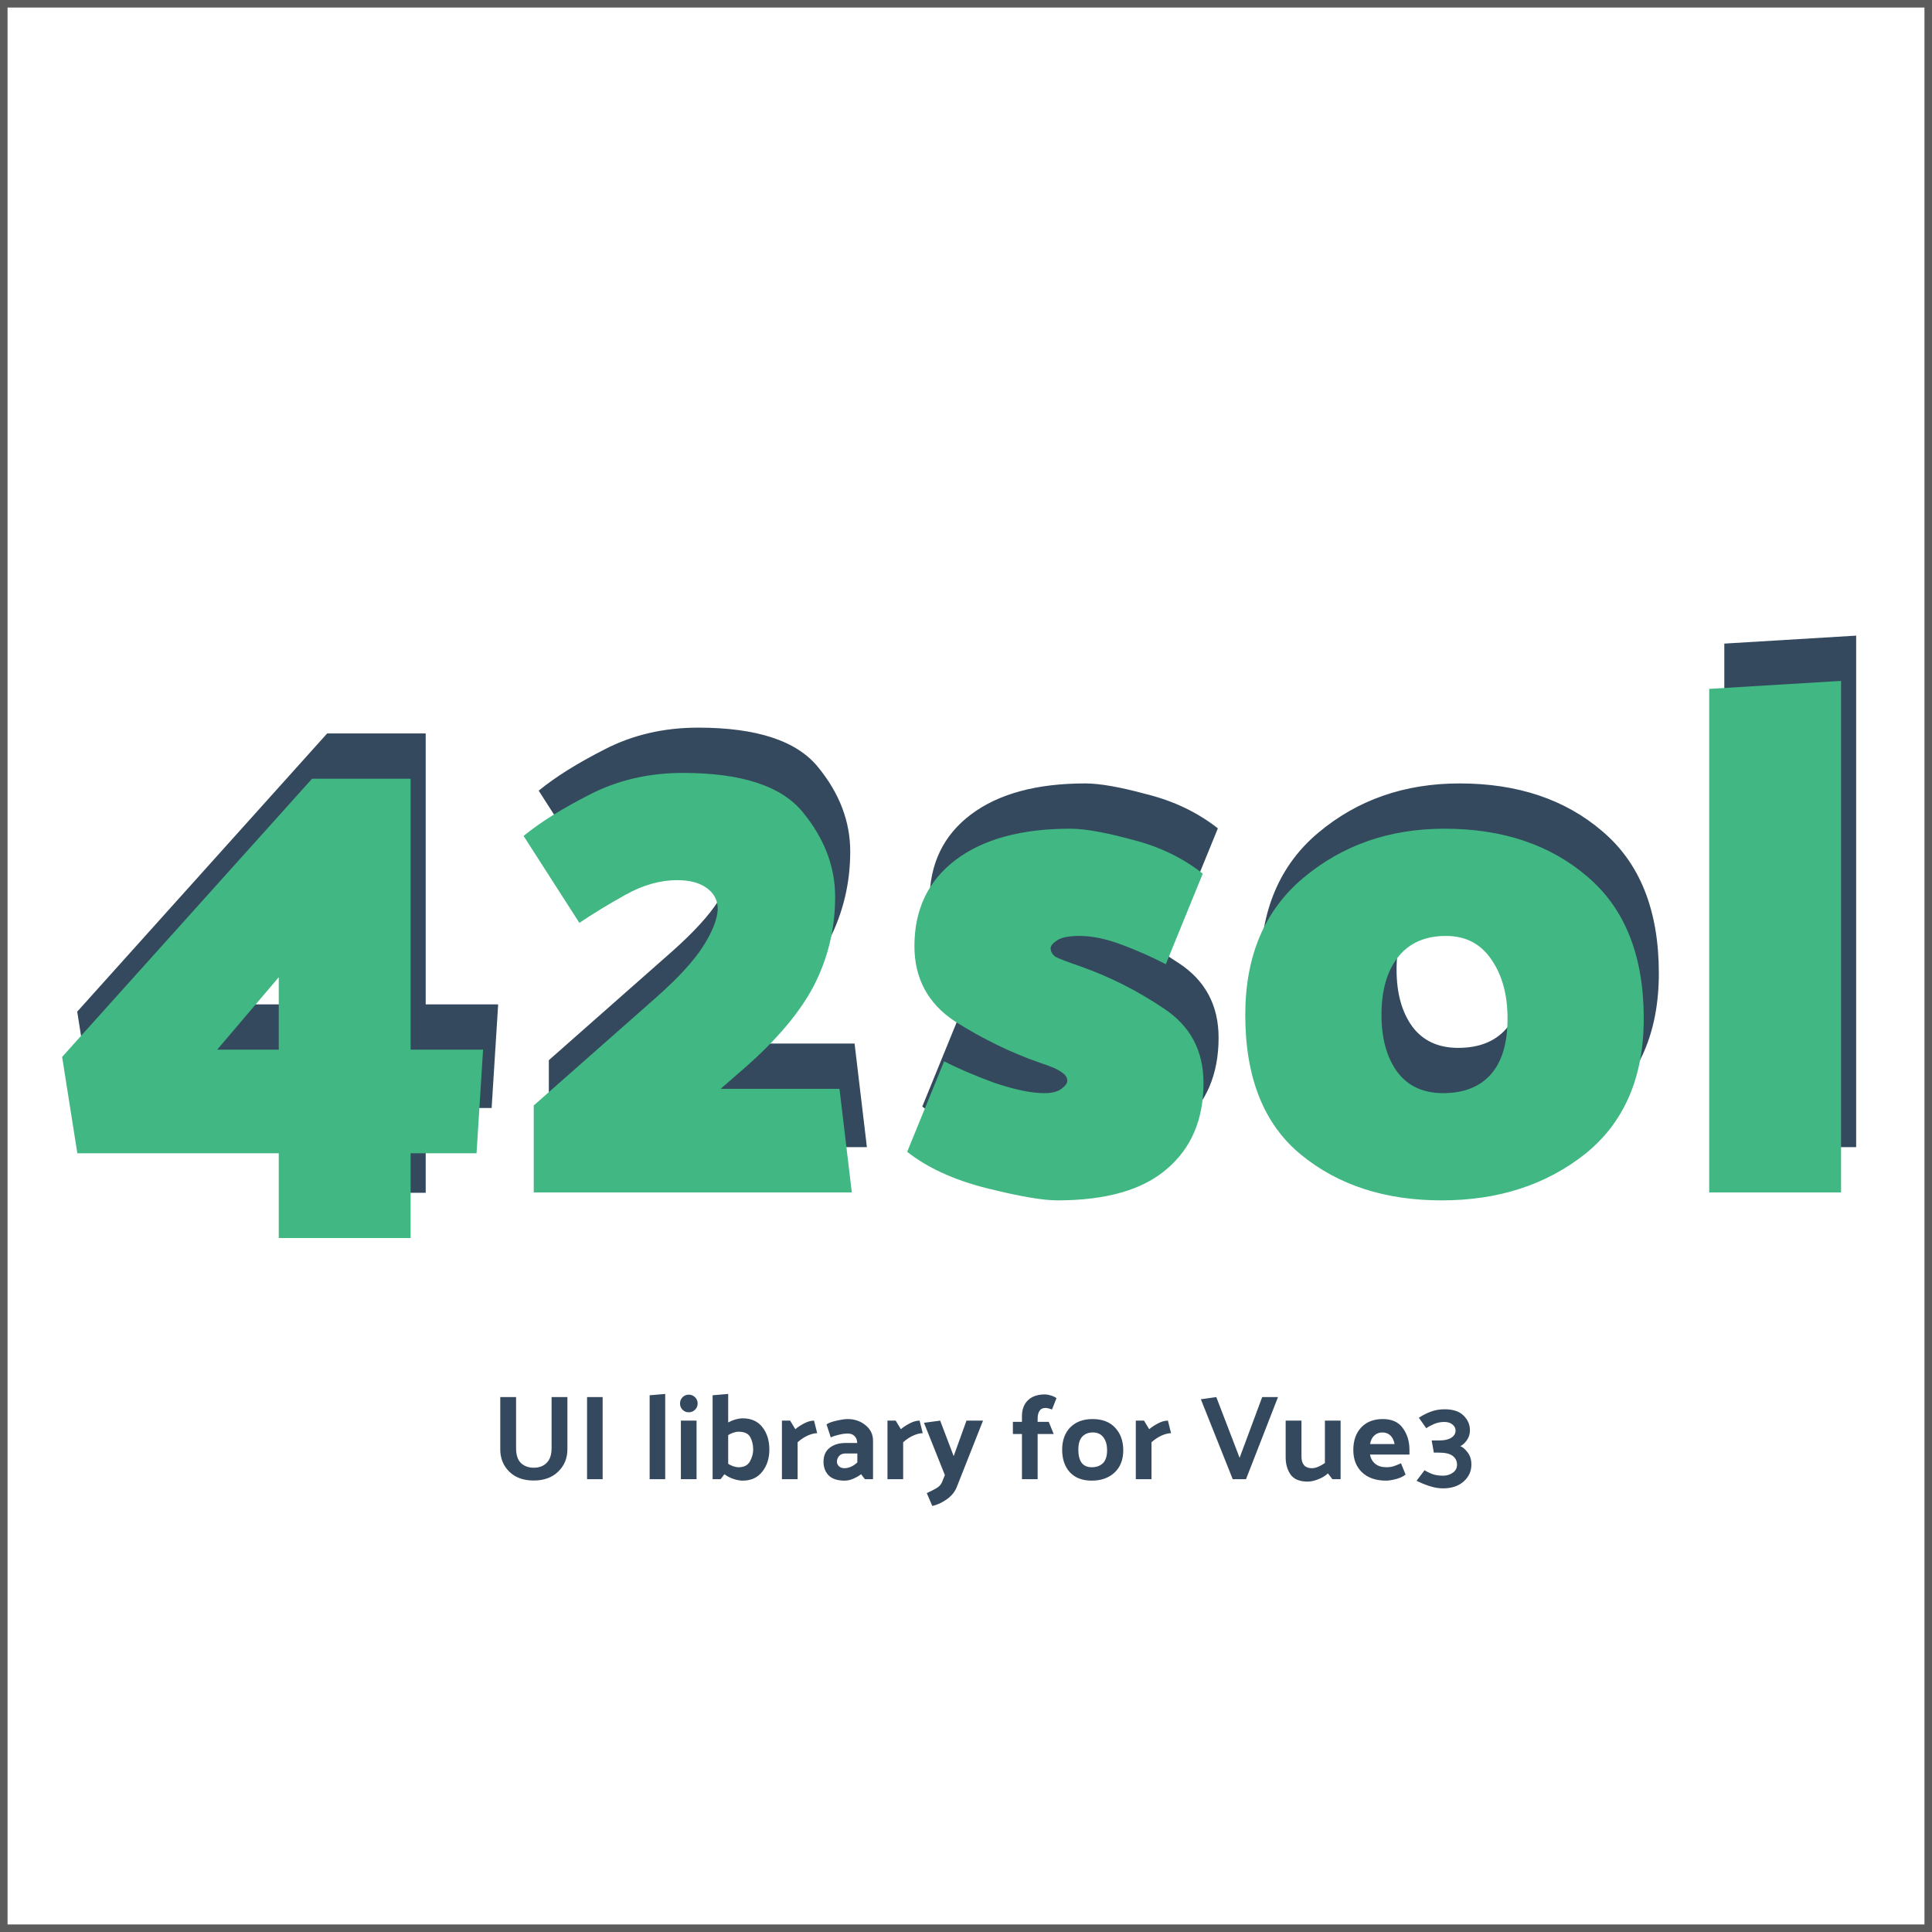 <svg width="256" height="256" viewBox="0 0 256 256" fill="none" xmlns="http://www.w3.org/2000/svg">
<path d="M65.144 146.816H56.408V158.048H38.937V146.816H12.248L10.232 134.048L43.352 97.184H56.408V133.088H66.008L65.144 146.816ZM30.776 133.088H38.937V123.488L30.776 133.088ZM92.5 96.416C100.308 96.416 105.62 98.176 108.436 101.696C111.252 105.152 112.66 108.864 112.66 112.832C112.66 116.992 111.732 120.896 109.876 124.544C108.02 128.128 104.884 131.84 100.468 135.68L97.492 138.272H113.236L114.868 152H72.724V140.48L89.044 126.08C91.924 123.52 93.972 121.28 95.188 119.36C96.404 117.44 97.044 115.808 97.108 114.464C97.108 113.312 96.628 112.384 95.668 111.68C94.708 110.976 93.396 110.624 91.732 110.624C89.492 110.624 87.22 111.264 84.916 112.544C82.612 113.824 80.564 115.072 78.772 116.288L71.38 104.768C73.556 102.976 76.468 101.152 80.116 99.296C83.828 97.376 87.956 96.416 92.5 96.416ZM141.214 119.648C141.214 120.096 141.438 120.48 141.886 120.8C142.398 121.056 143.486 121.472 145.15 122.048C148.99 123.392 152.67 125.248 156.19 127.616C159.71 129.92 161.47 133.216 161.47 137.504C161.47 142.368 159.838 146.176 156.574 148.928C153.374 151.68 148.542 153.056 142.078 153.056C140.158 153.056 137.022 152.512 132.67 151.424C128.382 150.336 124.894 148.736 122.206 146.624L127.102 134.624C128.958 135.584 131.198 136.544 133.822 137.504C136.51 138.4 138.686 138.848 140.35 138.848C141.374 138.848 142.142 138.656 142.654 138.272C143.166 137.888 143.422 137.536 143.422 137.216C143.422 136.768 143.166 136.384 142.654 136.064C142.142 135.68 141.182 135.264 139.774 134.816C135.934 133.472 132.19 131.648 128.542 129.344C124.958 126.976 123.166 123.648 123.166 119.36C123.166 114.496 124.99 110.688 128.638 107.936C132.286 105.184 137.342 103.808 143.806 103.808C145.726 103.808 148.446 104.288 151.966 105.248C155.55 106.144 158.686 107.648 161.374 109.76L156.478 121.76C154.622 120.8 152.67 119.936 150.622 119.168C148.574 118.4 146.718 118.016 145.054 118.016C143.646 118.016 142.654 118.208 142.078 118.592C141.502 118.976 141.214 119.328 141.214 119.648ZM167.005 128.48C167.005 120.672 169.565 114.624 174.685 110.336C179.869 105.984 186.109 103.808 193.405 103.808C201.085 103.808 207.389 105.92 212.317 110.144C217.309 114.368 219.805 120.64 219.805 128.96C219.805 136.768 217.213 142.752 212.029 146.912C206.845 151.008 200.509 153.056 193.021 153.056C185.533 153.056 179.325 151.04 174.397 147.008C169.469 142.976 167.005 136.8 167.005 128.48ZM185.053 128.48C185.053 131.616 185.757 134.144 187.165 136.064C188.573 137.92 190.589 138.848 193.213 138.848C195.965 138.848 198.077 138.016 199.549 136.352C201.021 134.688 201.757 132.224 201.757 128.96C201.757 125.824 201.053 123.232 199.645 121.184C198.237 119.072 196.221 118.016 193.597 118.016C190.845 118.016 188.733 118.944 187.261 120.8C185.789 122.656 185.053 125.216 185.053 128.48ZM228.479 152V85.28L245.951 84.224V152H228.479Z" fill="#35495E"/>
<path d="M63.145 152.816H54.408V164.048H36.937V152.816H10.248L8.232 140.048L41.352 103.184H54.408V139.088H64.008L63.145 152.816ZM28.776 139.088H36.937V129.488L28.776 139.088ZM90.5 102.416C98.308 102.416 103.62 104.176 106.436 107.696C109.252 111.152 110.66 114.864 110.66 118.832C110.66 122.992 109.732 126.896 107.876 130.544C106.02 134.128 102.884 137.84 98.468 141.68L95.492 144.272H111.236L112.868 158H70.724V146.48L87.044 132.08C89.924 129.52 91.972 127.28 93.188 125.36C94.404 123.44 95.044 121.808 95.108 120.464C95.108 119.312 94.628 118.384 93.668 117.68C92.708 116.976 91.396 116.624 89.732 116.624C87.492 116.624 85.22 117.264 82.916 118.544C80.612 119.824 78.564 121.072 76.772 122.288L69.38 110.768C71.556 108.976 74.468 107.152 78.116 105.296C81.828 103.376 85.956 102.416 90.5 102.416ZM139.214 125.648C139.214 126.096 139.438 126.48 139.886 126.8C140.398 127.056 141.486 127.472 143.15 128.048C146.99 129.392 150.67 131.248 154.19 133.616C157.71 135.92 159.47 139.216 159.47 143.504C159.47 148.368 157.838 152.176 154.574 154.928C151.374 157.68 146.542 159.056 140.078 159.056C138.158 159.056 135.022 158.512 130.67 157.424C126.382 156.336 122.894 154.736 120.206 152.624L125.102 140.624C126.958 141.584 129.198 142.544 131.822 143.504C134.51 144.4 136.686 144.848 138.35 144.848C139.374 144.848 140.142 144.656 140.654 144.272C141.166 143.888 141.422 143.536 141.422 143.216C141.422 142.768 141.166 142.384 140.654 142.064C140.142 141.68 139.182 141.264 137.774 140.816C133.934 139.472 130.19 137.648 126.542 135.344C122.958 132.976 121.166 129.648 121.166 125.36C121.166 120.496 122.99 116.688 126.638 113.936C130.286 111.184 135.342 109.808 141.806 109.808C143.726 109.808 146.446 110.288 149.966 111.248C153.55 112.144 156.686 113.648 159.374 115.76L154.478 127.76C152.622 126.8 150.67 125.936 148.622 125.168C146.574 124.4 144.718 124.016 143.054 124.016C141.646 124.016 140.654 124.208 140.078 124.592C139.502 124.976 139.214 125.328 139.214 125.648ZM165.005 134.48C165.005 126.672 167.565 120.624 172.685 116.336C177.869 111.984 184.109 109.808 191.405 109.808C199.085 109.808 205.389 111.92 210.317 116.144C215.309 120.368 217.805 126.64 217.805 134.96C217.805 142.768 215.213 148.752 210.029 152.912C204.845 157.008 198.509 159.056 191.021 159.056C183.533 159.056 177.325 157.04 172.397 153.008C167.469 148.976 165.005 142.8 165.005 134.48ZM183.053 134.48C183.053 137.616 183.757 140.144 185.165 142.064C186.573 143.92 188.589 144.848 191.213 144.848C193.965 144.848 196.077 144.016 197.549 142.352C199.021 140.688 199.757 138.224 199.757 134.96C199.757 131.824 199.053 129.232 197.645 127.184C196.237 125.072 194.221 124.016 191.597 124.016C188.845 124.016 186.733 124.944 185.261 126.8C183.789 128.656 183.053 131.216 183.053 134.48ZM226.479 158V91.28L243.951 90.224V158H226.479Z" fill="#41B883"/>
<path d="M68.383 185.12V191.888C68.383 192.795 68.602 193.456 69.039 193.872C69.476 194.277 70.042 194.48 70.735 194.48C71.439 194.48 72.004 194.267 72.431 193.84C72.868 193.413 73.087 192.763 73.087 191.888V185.12H75.183V192.048C75.183 193.221 74.778 194.203 73.967 194.992C73.167 195.781 72.079 196.176 70.703 196.176C69.348 196.176 68.271 195.781 67.471 194.992C66.682 194.203 66.287 193.221 66.287 192.048V185.12H68.383ZM79.853 185.12V196H77.789V185.12H79.853ZM88.145 184.704V196H86.081V184.88L88.145 184.704ZM91.259 184.8C91.589 184.8 91.867 184.912 92.091 185.136C92.325 185.36 92.443 185.637 92.443 185.968C92.443 186.299 92.325 186.576 92.091 186.8C91.867 187.024 91.589 187.136 91.259 187.136C90.939 187.136 90.667 187.024 90.443 186.8C90.219 186.576 90.107 186.299 90.107 185.968C90.107 185.637 90.219 185.36 90.443 185.136C90.667 184.912 90.939 184.8 91.259 184.8ZM92.299 188.24V196H90.219V188.24H92.299ZM96.488 184.704V188.48C96.798 188.309 97.123 188.176 97.464 188.08C97.816 187.984 98.131 187.936 98.408 187.936C99.55 187.936 100.424 188.331 101.032 189.12C101.64 189.909 101.944 190.891 101.944 192.064C101.944 193.237 101.63 194.219 101 195.008C100.382 195.797 99.518 196.192 98.408 196.192C98.046 196.192 97.64 196.117 97.192 195.968C96.744 195.819 96.344 195.611 95.992 195.344L95.48 196H94.424V184.88L96.488 184.704ZM97.864 194.416C98.579 194.416 99.08 194.16 99.368 193.648C99.656 193.125 99.8 192.597 99.8 192.064C99.8 191.456 99.672 190.912 99.416 190.432C99.16 189.952 98.643 189.712 97.864 189.712C97.64 189.712 97.406 189.755 97.16 189.84C96.926 189.915 96.702 190.021 96.488 190.16V193.968C96.702 194.096 96.926 194.203 97.16 194.288C97.406 194.373 97.64 194.416 97.864 194.416ZM107.865 188.24L108.281 189.904C107.929 189.904 107.519 190.005 107.049 190.208C106.591 190.411 106.137 190.709 105.689 191.104V196H103.609V188.24H104.697L105.385 189.376C105.705 189.099 106.095 188.843 106.553 188.608C107.012 188.363 107.449 188.24 107.865 188.24ZM110.896 193.68C110.896 193.904 110.986 194.107 111.168 194.288C111.349 194.459 111.589 194.544 111.888 194.544C112.176 194.544 112.464 194.48 112.752 194.352C113.05 194.224 113.333 194.032 113.6 193.776V192.592H112.032C111.669 192.592 111.386 192.704 111.184 192.928C110.992 193.152 110.896 193.403 110.896 193.68ZM111.92 196.192C110.97 196.192 110.266 195.963 109.808 195.504C109.349 195.035 109.12 194.427 109.12 193.68C109.12 192.88 109.392 192.267 109.936 191.84C110.48 191.413 111.189 191.2 112.064 191.2H113.584C113.573 190.805 113.456 190.501 113.232 190.288C113.018 190.064 112.72 189.952 112.336 189.952C111.973 189.952 111.578 190.005 111.152 190.112C110.725 190.208 110.368 190.325 110.08 190.464L109.52 188.736C109.818 188.533 110.272 188.368 110.88 188.24C111.498 188.101 111.973 188.032 112.304 188.032C113.232 188.032 114.026 188.304 114.688 188.848C115.349 189.381 115.68 190.064 115.68 190.896V196H114.608L114.096 195.344C113.808 195.568 113.466 195.765 113.072 195.936C112.688 196.107 112.304 196.192 111.92 196.192ZM121.85 188.24L122.266 189.904C121.914 189.904 121.503 190.005 121.034 190.208C120.575 190.411 120.122 190.709 119.674 191.104V196H117.594V188.24H118.682L119.37 189.376C119.69 189.099 120.079 188.843 120.538 188.608C120.996 188.363 121.434 188.24 121.85 188.24ZM124.832 196.368L125.2 195.456L122.432 188.528L124.576 188.24L126.368 192.944L128.064 188.24H130.256L126.784 197.024C126.539 197.653 126.107 198.192 125.488 198.64C124.869 199.088 124.219 199.392 123.536 199.552L122.8 197.84C123.173 197.68 123.568 197.483 123.984 197.248C124.411 197.024 124.693 196.731 124.832 196.368ZM135.413 187.664C135.413 186.768 135.675 186.064 136.197 185.552C136.731 185.029 137.477 184.768 138.437 184.768C138.683 184.768 138.96 184.816 139.269 184.912C139.579 185.008 139.819 185.125 139.989 185.264L139.397 186.768C139.237 186.704 139.083 186.656 138.933 186.624C138.795 186.581 138.661 186.56 138.533 186.56C138.171 186.56 137.904 186.693 137.733 186.96C137.573 187.216 137.493 187.547 137.493 187.952V188.4H138.965L139.621 190.016H137.493V196H135.413V190.016H134.213V188.4H135.413V187.664ZM144.646 196.192C143.42 196.192 142.46 195.824 141.766 195.088C141.084 194.341 140.742 193.344 140.742 192.096C140.742 190.859 141.1 189.872 141.814 189.136C142.54 188.4 143.526 188.032 144.774 188.032C146.065 188.032 147.062 188.416 147.766 189.184C148.481 189.941 148.838 190.939 148.838 192.176C148.838 193.413 148.454 194.395 147.686 195.12C146.918 195.835 145.905 196.192 144.646 196.192ZM146.694 192.176C146.694 191.44 146.529 190.864 146.198 190.448C145.878 190.021 145.42 189.808 144.822 189.808C144.214 189.808 143.74 189.995 143.398 190.368C143.057 190.741 142.886 191.312 142.886 192.08C142.886 192.848 143.03 193.429 143.318 193.824C143.617 194.219 144.07 194.416 144.678 194.416C145.276 194.416 145.761 194.24 146.134 193.888C146.508 193.525 146.694 192.955 146.694 192.176ZM154.756 188.24L155.172 189.904C154.82 189.904 154.409 190.005 153.94 190.208C153.481 190.411 153.028 190.709 152.58 191.104V196H150.5V188.24H151.588L152.276 189.376C152.596 189.099 152.985 188.843 153.444 188.608C153.902 188.363 154.34 188.24 154.756 188.24ZM163.343 196L159.119 185.408L161.167 185.12L164.255 193.168L167.247 185.12H169.343L165.103 196H163.343ZM175.957 195.232C175.605 195.563 175.173 195.824 174.661 196.016C174.149 196.219 173.685 196.32 173.269 196.32C172.213 196.32 171.461 196.011 171.013 195.392C170.576 194.763 170.357 194.005 170.357 193.12V188.24H172.453V193.024C172.453 193.515 172.571 193.893 172.805 194.16C173.04 194.416 173.381 194.544 173.829 194.544C174.107 194.544 174.4 194.475 174.709 194.336C175.019 194.197 175.301 194.037 175.557 193.856V188.24H177.637V196H176.549L175.957 195.232ZM183.656 196.192C182.312 196.192 181.251 195.824 180.472 195.088C179.704 194.352 179.32 193.365 179.32 192.128C179.32 190.891 179.667 189.899 180.36 189.152C181.064 188.405 182.019 188.032 183.224 188.032C184.44 188.032 185.331 188.437 185.896 189.248C186.472 190.048 186.76 190.997 186.76 192.096V192.736H181.528C181.624 193.248 181.859 193.659 182.232 193.968C182.606 194.267 183.096 194.416 183.704 194.416C184.056 194.416 184.371 194.373 184.648 194.288C184.936 194.192 185.267 194.059 185.64 193.888L186.248 195.392C185.886 195.669 185.443 195.872 184.92 196C184.408 196.128 183.987 196.192 183.656 196.192ZM184.792 191.344C184.686 190.821 184.494 190.437 184.216 190.192C183.939 189.936 183.592 189.808 183.176 189.808C182.75 189.808 182.392 189.941 182.104 190.208C181.816 190.464 181.63 190.843 181.544 191.344H184.792ZM191.415 186.736C192.535 186.736 193.373 187.013 193.927 187.568C194.493 188.123 194.775 188.773 194.775 189.52C194.775 190.011 194.637 190.453 194.359 190.848C194.082 191.232 193.789 191.493 193.479 191.632C193.778 191.707 194.098 191.968 194.439 192.416C194.791 192.853 194.967 193.403 194.967 194.064C194.967 194.949 194.626 195.696 193.943 196.304C193.261 196.912 192.343 197.216 191.191 197.216C190.605 197.216 189.997 197.109 189.367 196.896C188.749 196.693 188.194 196.464 187.703 196.208L188.759 194.816C189.186 195.072 189.586 195.259 189.959 195.376C190.333 195.483 190.754 195.536 191.223 195.536C191.693 195.536 192.114 195.408 192.487 195.152C192.871 194.896 193.063 194.539 193.063 194.08C193.063 193.589 192.871 193.2 192.487 192.912C192.114 192.624 191.506 192.48 190.663 192.48H189.991L189.703 190.864H190.759C191.41 190.864 191.922 190.747 192.295 190.512C192.679 190.267 192.871 189.947 192.871 189.552C192.871 189.243 192.733 188.976 192.455 188.752C192.189 188.528 191.826 188.416 191.367 188.416C190.887 188.416 190.439 188.507 190.023 188.688C189.618 188.859 189.271 189.045 188.983 189.248L188.007 187.856C188.53 187.515 189.069 187.243 189.623 187.04C190.178 186.837 190.775 186.736 191.415 186.736Z" fill="#35495E"/>
<rect x="0.5" y="0.5" width="255" height="255" stroke="#5C5C5C"/>
</svg>
